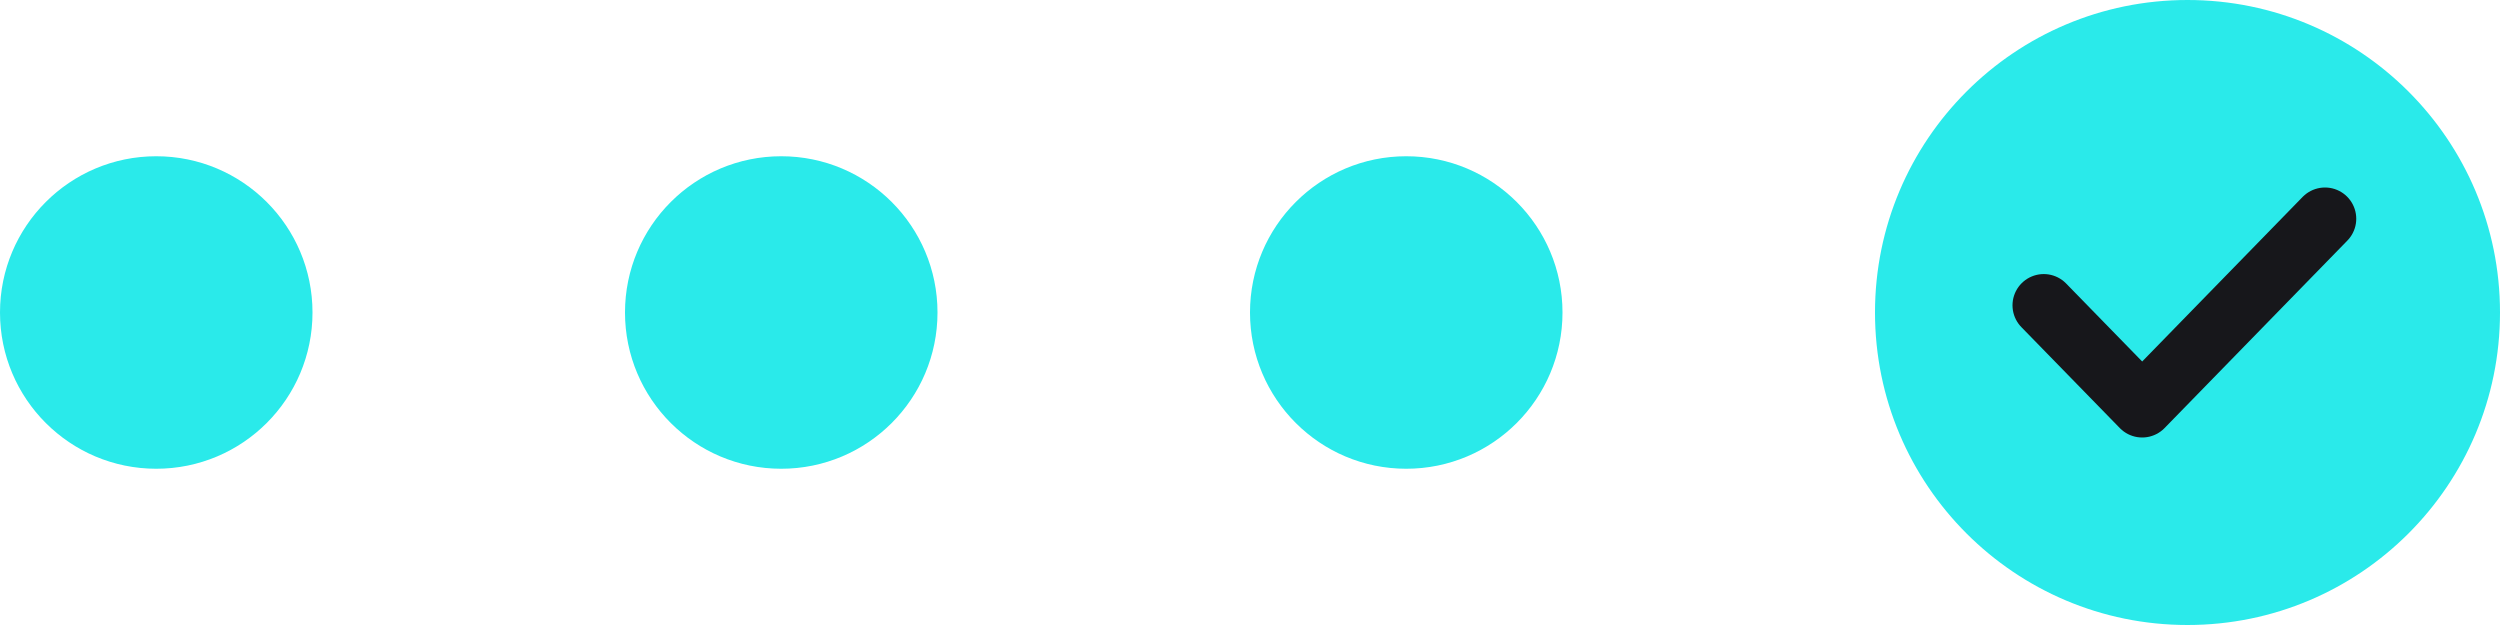 <svg width="40" height="10" viewBox="0 0 40 10" fill="none" xmlns="http://www.w3.org/2000/svg">
<circle cx="2.5" cy="5" r="2.5" fill="#2AEAEA"/>
<circle cx="12.5" cy="5" r="2.5" fill="#2AEAEA"/>
<circle cx="22.5" cy="5" r="2.5" fill="#2AEAEA"/>
<circle cx="35" cy="5" r="5" fill="#2AEAEA"/>
<path d="M32.7 4.885L34.275 6.5L37.2 3.5" stroke="#17171B" stroke-linecap="round" stroke-linejoin="round"/>
</svg>
